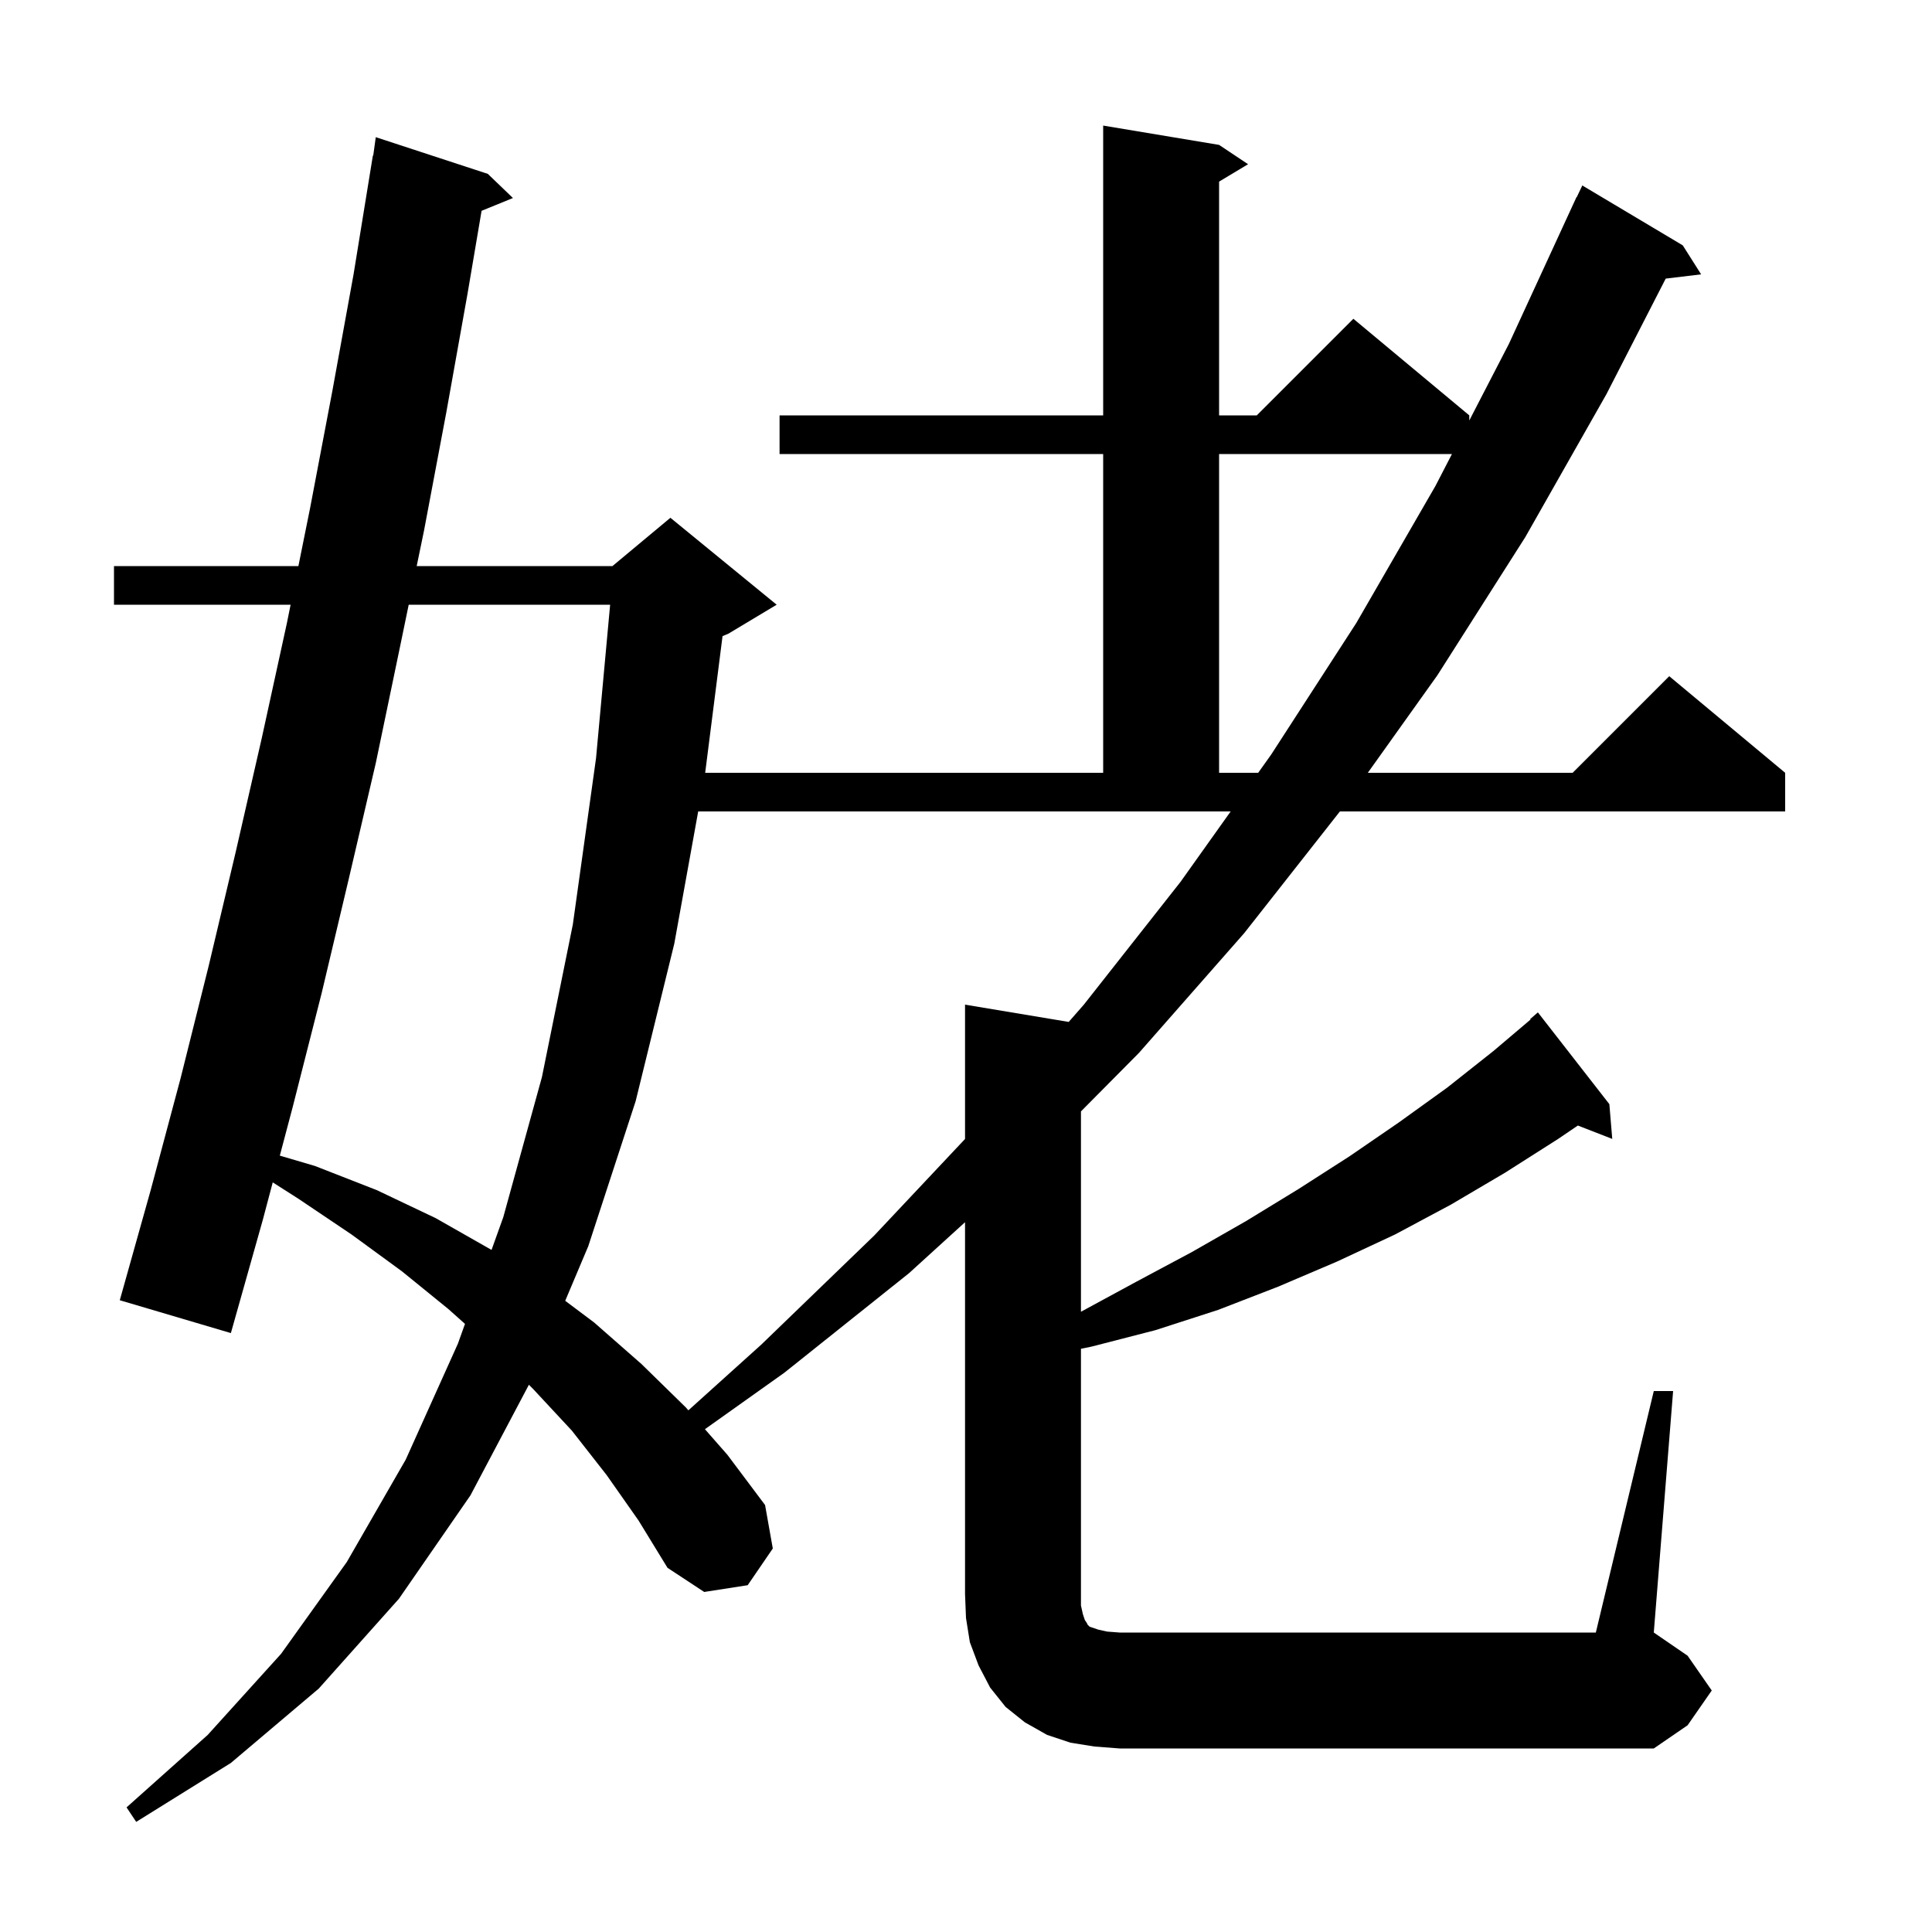 <svg xmlns="http://www.w3.org/2000/svg" xmlns:xlink="http://www.w3.org/1999/xlink" version="1.1" baseProfile="full" viewBox="0 0 200 200" width="200" height="200">
<g fill="black">
<path d="M 171.2 144.0 L 173.2 144.0 L 171.2 169.0 L 174.7 171.4 L 177.2 175.0 L 174.7 178.6 L 171.2 181.0 L 115.9 181.0 L 113.3 180.8 L 110.8 180.4 L 108.4 179.6 L 106.1 178.3 L 104.1 176.7 L 102.5 174.7 L 101.3 172.4 L 100.4 170.0 L 100.0 167.5 L 99.9 165.0 L 99.9 126.523 L 94.1 131.8 L 81.2 142.1 L 72.974 147.95 L 75.3 150.6 L 79.2 155.8 L 80.0 160.3 L 77.4 164.1 L 72.9 164.8 L 69.1 162.3 L 66.1 157.4 L 62.8 152.7 L 59.2 148.1 L 55.2 143.8 L 54.751 143.351 L 48.7 154.8 L 41.3 165.5 L 33.0 174.8 L 23.9 182.5 L 14.1 188.6 L 13.1 187.1 L 21.5 179.6 L 29.1 171.2 L 35.9 161.7 L 42.0 151.1 L 47.4 139.1 L 48.136 137.048 L 46.4 135.5 L 41.6 131.6 L 36.4 127.8 L 30.9 124.1 L 28.234 122.399 L 27.2 126.3 L 23.9 138.0 L 12.4 134.6 L 15.6 123.2 L 18.7 111.6 L 21.6 100.0 L 24.4 88.2 L 27.1 76.4 L 29.7 64.5 L 30.083 62.6 L 11.8 62.6 L 11.8 58.6 L 30.89 58.6 L 32.1 52.6 L 34.4 40.5 L 36.6 28.4 L 38.6 16.1 L 38.637 16.106 L 38.9 14.2 L 50.5 18.0 L 53.1 20.5 L 49.853 21.823 L 48.4 30.4 L 46.2 42.7 L 43.9 54.9 L 43.136 58.6 L 63.4 58.6 L 69.4 53.6 L 80.4 62.6 L 75.4 65.6 L 74.797 65.851 L 73.0 80.0 L 114.2 80.0 L 114.2 47.0 L 80.7 47.0 L 80.7 43.0 L 114.2 43.0 L 114.2 13.0 L 126.2 15.0 L 129.2 17.0 L 126.2 18.8 L 126.2 43.0 L 130.1 43.0 L 140.1 33.0 L 152.1 43.0 L 152.1 43.53 L 156.2 35.6 L 163.2 20.4 L 163.223 20.411 L 163.8 19.2 L 174.2 25.4 L 176.1 28.4 L 172.434 28.842 L 166.3 40.8 L 157.9 55.6 L 148.8 69.9 L 141.596 80.0 L 162.8 80.0 L 172.8 70.0 L 184.8 80.0 L 184.8 84.0 L 138.707 84.0 L 128.8 96.6 L 117.9 109.0 L 111.9 115.052 L 111.9 135.792 L 117.6 132.7 L 123.4 129.6 L 129.0 126.4 L 134.4 123.1 L 139.7 119.7 L 144.8 116.2 L 149.8 112.6 L 154.6 108.8 L 158.441 105.544 L 158.4 105.5 L 159.2 104.8 L 166.6 114.3 L 166.9 117.9 L 163.339 116.515 L 161.3 117.9 L 155.8 121.4 L 150.2 124.7 L 144.4 127.8 L 138.4 130.6 L 132.3 133.2 L 126.1 135.6 L 119.6 137.7 L 113.0 139.4 L 111.9 139.626 L 111.9 166.2 L 112.1 167.1 L 112.3 167.7 L 112.5 168.0 L 112.6 168.2 L 112.8 168.4 L 113.7 168.7 L 114.6 168.9 L 115.9 169.0 L 165.2 169.0 Z M 69.8 97.7 L 65.8 114.0 L 60.9 129.0 L 58.511 134.658 L 61.5 136.9 L 66.4 141.2 L 71.0 145.7 L 71.261 145.997 L 78.8 139.2 L 90.5 127.9 L 99.9 117.907 L 99.9 104.0 L 110.633 105.789 L 112.2 104.0 L 122.2 91.3 L 127.398 84.0 L 72.277 84.0 Z M 42.309 62.6 L 41.4 67.0 L 38.9 79.0 L 36.1 91.0 L 33.3 102.8 L 30.3 114.6 L 28.967 119.631 L 32.6 120.7 L 39.0 123.2 L 45.1 126.1 L 50.884 129.391 L 52.1 126.0 L 56.1 111.5 L 59.3 95.7 L 61.7 78.5 L 63.161 62.6 Z M 126.2 47.0 L 126.2 80.0 L 130.247 80.0 L 131.6 78.1 L 140.4 64.5 L 148.6 50.3 L 150.306 47.0 Z " />
</g>
</svg>
